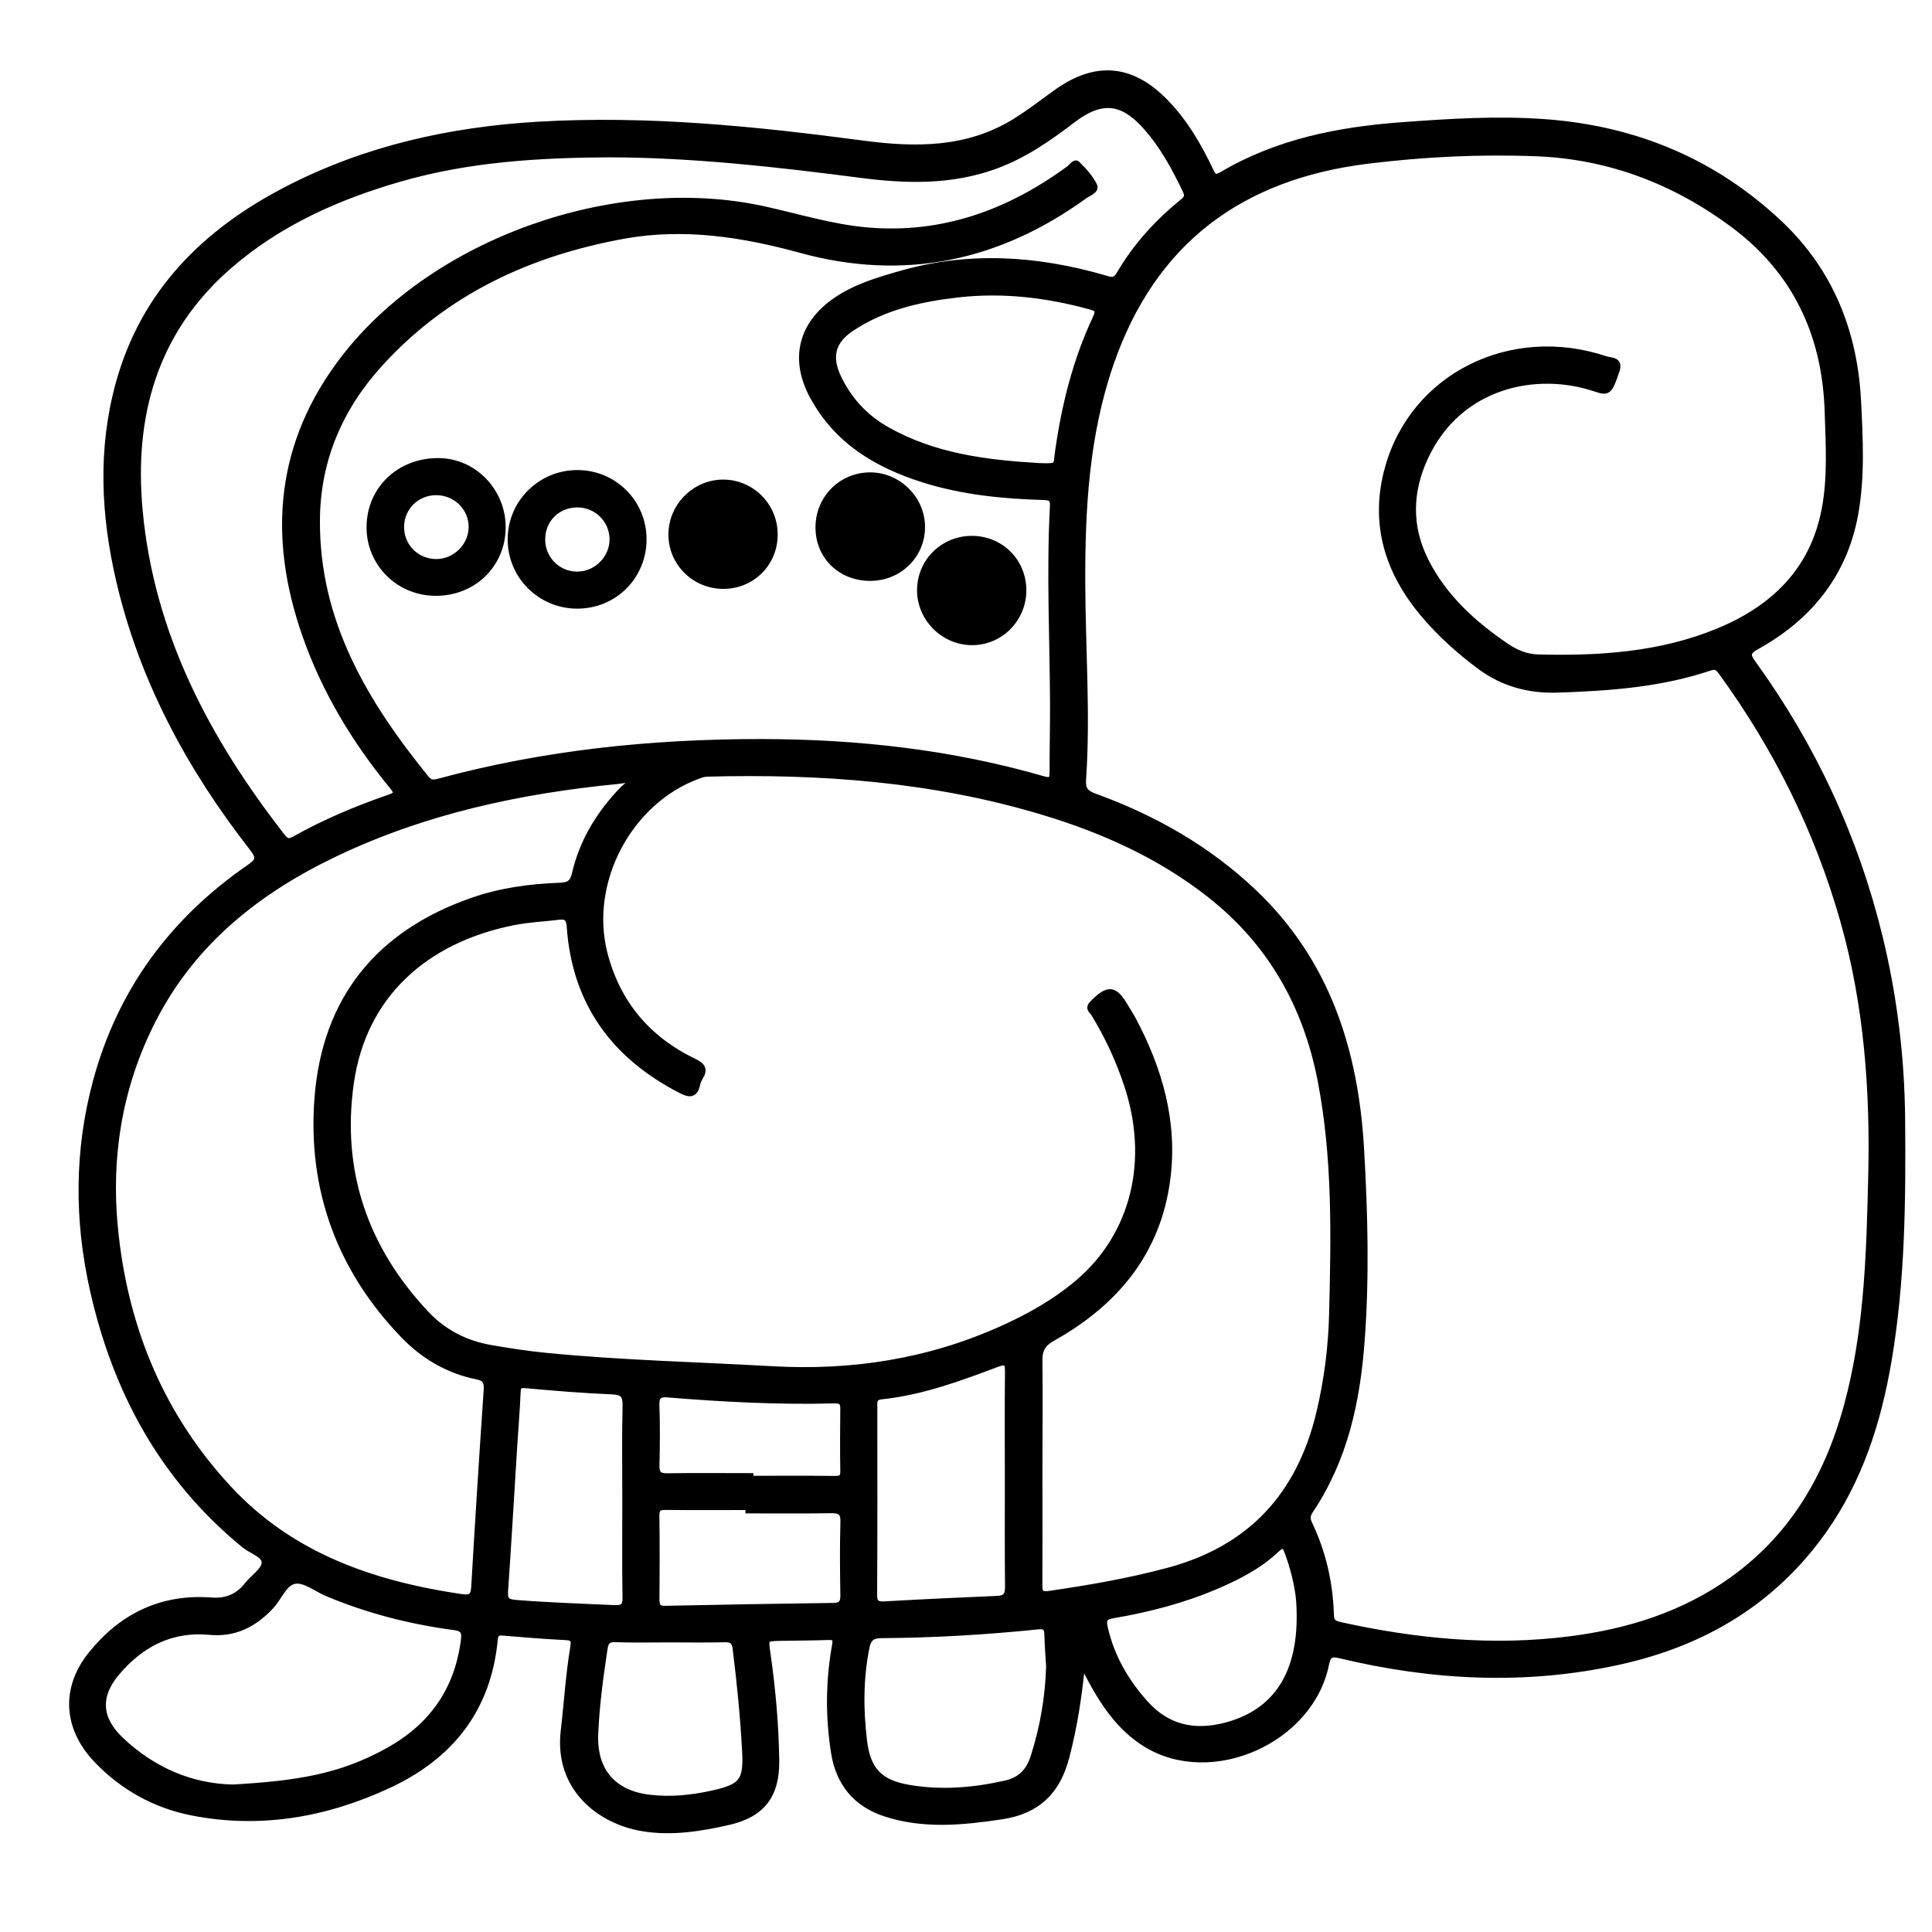 <?xml version="1.0" encoding="utf-8"?>
<!-- Generator: Adobe Illustrator 23.0.0, SVG Export Plug-In . SVG Version: 6.00 Build 0)  -->
<svg version="1.0" xmlns="http://www.w3.org/2000/svg" xmlns:xlink="http://www.w3.org/1999/xlink" x="0px" y="0px"
	 viewBox="0 0 3000 3000" style="enable-background:new 0 0 3000 3000;" xml:space="preserve">
<style type="text/css">
	.st0{stroke:#000000;stroke-width:10;stroke-miterlimit:10;}
</style>
<g id="Layer_1">
</g>
<g id="Layer_2">
	<g>
		<path class="st0" d="M1680.4,2579.3c-4.8,50.5-12.1,100.1-25,149.3c-14,53.4-45.2,83.3-100.3,91.5c-60.9,9.1-121,15.1-181-4.6
			c-45.5-15-71.2-47.8-78.5-93.1c-8.9-55.3-8.7-111.4,1.3-166.9c2.3-12.7-1.2-14.2-12-13.9c-24,0.9-48.1,0.8-72.1,1.3
			c-25.1,0.5-24.9,0.5-21.4,24.8c7.9,55.3,12.9,110.9,13.6,166.8c0.6,53.4-22.3,82.7-74,94.4c-43.8,9.9-88,17.1-133.2,9.6
			c-66-11-132.5-61.9-122.1-150.9c5.1-43.1,7.6-86.7,14.8-129.6c2.4-14.4-2.1-15.8-14.2-16.4c-30.5-1.4-60.9-4.1-91.4-6.5
			c-8.7-0.7-15.7-2.5-17,11c-10.2,107.7-68.5,180.9-164.8,225.7c-97.3,45.3-199.5,63.1-305.3,42.2c-56.5-11.2-107.1-39-147.6-81.6
			c-46.5-48.9-50.9-109.9-9-162.5c47.4-59.5,109.6-90.2,187.1-84.3c23.5,1.8,41.7-5.9,56.1-24.3c9.2-11.7,26.3-22.5,26.9-34.4
			c0.7-13.2-20.4-18.8-31.6-28c-126.5-103.5-199.8-238.8-235.1-396.1c-24.3-108.1-24.2-216.6,4.9-324.2
			c38-140.1,119.2-249.5,238-331.4c14.2-9.8,16.5-15.4,5-30.1c-97-124.3-170.9-260.4-207-415c-23.8-102-28.9-204.6-0.8-306.6
			c39.1-141.6,134.3-235.7,261.3-301.3c122-63,252.8-92.1,389.2-100.2c169.5-10,337.4,7,505,29.3c81.1,10.8,161.2,11.2,234.3-33.2
			c23.2-14.1,44.7-31.1,66.9-46.9c60.3-42.9,115.3-38.2,167.2,14.7c30.5,31,52,68,70.5,106.8c4.2,8.9,7.1,13.6,18.1,7.1
			c86-50.9,181.1-69.8,279.1-77c74.5-5.5,149.1-10.3,223.9-4.7c139.8,10.4,262.6,61.9,364.1,158.2
			c77.9,73.9,115.3,168.2,120.6,275.1c2.9,58.4,6,117.1-4.5,175c-17,93.2-71.3,159.9-152.8,205.2c-15.1,8.4-15.2,13.6-5.8,26.6
			c93.1,128.8,159,270.5,196.6,424.9c22.6,93,34.1,187.6,34.9,283.4c1.1,125.5,0,251-21.2,375.1c-16.1,94.2-44.7,184-100.9,263.3
			c-78.4,110.6-187,174.3-316.9,203c-145.2,32.1-290.3,24.6-434.3-10.1c-13.2-3.2-18.4,0-21.3,14.5
			c-23.9,118-177.6,186.2-279.1,123.7c-42.3-26.1-68.3-66.8-90.7-109.9C1686,2592.5,1683.4,2585.8,1680.4,2579.3z M2905.9,1829.3
			c3.4-135.5-6.3-269.5-43.6-400.6c-39.7-139.5-103.3-267.2-188.4-384.4c-4.7-6.5-8.3-11.5-18.7-8c-76.6,25.9-156.3,31.5-236.3,34.2
			c-44.2,1.5-84.8-9.2-120.8-36c-31.9-23.8-61.5-50.3-87.1-80.6c-55.7-66.1-79.3-140.8-55.7-226.5c39.3-143,191.2-218.9,338.6-169.1
			c7.1,2.4,21.8,0.1,15.9,17.4c-11,32-12.6,34.1-31.5,27.7c-92.4-31.5-212.7-6.4-265.2,105.8c-25.5,54.4-26.6,109.3,1,163.3
			c28.6,55.9,73.7,96.7,124.8,131.4c14.6,9.9,31.3,16.9,49.1,17.3c95.4,2.5,190.1-3.6,279.4-40.3c85.7-35.2,147.7-93.7,166.1-189
			c9.8-50.8,6.4-102.4,4.8-153.6c-3.8-119.3-50.3-218.2-147.1-290c-90.2-66.9-191.6-106-304.7-110.6c-87.8-3.5-175.4,0.8-262.6,11.5
			c-197.5,24.3-334.2,125.1-399.9,316.3c-38,110.5-44.2,224.8-43.8,340.3c0.3,101.3,8.1,202.7,1.3,304c-1.1,16,3.4,21.9,18.1,27.3
			c91.9,33.3,175.8,80.9,247,148.5c113.9,108,157.7,246.3,166.5,398c5.8,99.9,8.4,200,0.8,300c-7,93.1-26.4,182.5-79.4,261.5
			c-5,7.4-5.5,13.3-1.7,21.3c21.3,44.6,32,91.8,33.5,141c0.3,9.9,3.4,13.8,14.2,16.2c118.1,26.1,237.1,37.6,357.7,22.2
			c90.8-11.6,176.3-38.3,251.5-92.1c101.4-72.5,156-174.6,184.3-293.3C2900.3,2051.3,2903.2,1940.3,2905.9,1829.3z M1613.7,2281.1
			c0,59.8,0.2,119.6-0.1,179.4c-0.1,10.7,0.9,17,14.7,15c62.3-9,124.2-19.7,185.2-36c128.8-34.4,205.1-117.6,235.6-246
			c11.9-50.2,18.4-101,19.7-152.3c3.1-121.5,5.5-243.1-17.7-363.2c-22.6-117-77.8-214.9-172.7-289.3
			c-77.4-60.7-165.2-100.1-258.4-128.2c-170.4-51.4-345.3-64.2-522.2-59.5c-4.4,0.1-8.9,1.5-13.1,3.1
			c-108,39.1-174.9,164.8-146.4,276.4c19.9,77.7,67.3,133.6,139.3,168.2c13.3,6.4,16.5,12.1,9,24.3c-2,3.3-3.6,7-4.4,10.8
			c-3.3,15.6-10.9,16.1-24,9.3c-104.1-53.3-164.9-136-173.2-254.2c-0.9-12.9-5-17.3-17.3-15.7c-23.2,2.9-46.7,3.8-69.5,8.3
			c-138.7,27.2-234.4,114.2-253.7,249.8c-19.6,137.6,21.8,257.8,117.1,359.1c27.1,28.8,61,46.2,99.9,53c28.7,5,57.7,9.5,86.7,12.3
			c116.4,11.5,233.4,14.1,350.1,20.7c124.2,7.1,243.1-11.2,357-62.3c43-19.3,83.5-42,119.4-72.6c86.6-73.8,114.9-190.1,75.5-307.6
			c-13-38.9-30-75.8-51.6-110.8c-2.2-3.6-9.3-7.1-2-14.5c24.3-24.6,33.7-24.1,50.9,5.3c3.6,6.2,7.6,12.1,11,18.4
			c41.6,77.9,65.4,160.2,53.7,249.1c-14.9,113.4-80.8,191.6-177.7,246c-15.9,8.9-21.2,18.5-20.8,36.2
			C1614.4,2169.3,1613.7,2225.2,1613.7,2281.1z M947.3,239.3c-110,0.5-219.4,7-325.9,37.7c-97.6,28.1-189,68.7-266.3,136.1
			C239.3,514,202.9,645.5,216.5,792.8c17.8,192.8,104.7,356.6,221.7,506.7c5.8,7.5,10.4,8.9,19.2,4c47.1-26.5,96.8-47.3,147.7-64.9
			c12.9-4.5,12.3-8.2,4.2-18.1c-58.1-70.9-105-148.4-135.2-235.2c-53.5-153.4-40.9-297.9,60.6-429.3C675.4,374,956,275,1185.3,325.1
			c53.8,11.8,106.7,28.4,161.9,33.1c117.1,9.9,219.8-27.6,313.1-95.9c3.9-2.9,8.8-10.6,12-7.4c10.1,9.9,20.2,20.8,26.3,33.2
			c3.7,7.5-8.6,11.4-14.4,15.5c-133.7,96.8-279.8,128.3-440.7,84.2c-90.2-24.7-181.4-39-275.2-22C821,392.6,691.2,452.7,589.3,565
			c-62,68.3-96.8,148.9-97.5,242c-1.3,158.2,74.2,284.3,169.6,401.9c6.2,7.6,11.7,7.4,20.2,5.1c164.1-44.5,331.8-61.6,501.2-61.4
			c147.9,0.2,294.3,16.3,436.9,57.6c14.1,4.1,15.1-1,15.1-12.2c-0.1-35.1,0.8-70.2,0.7-105.2c-0.5-102-5.6-204-0.2-306
			c0.7-12.3-2.9-15.1-14.8-15.4c-63.1-1.8-125.8-8-186.4-27.1c-72.8-22.9-135-60.2-172.4-130.3c-30.5-57.2-16.8-111,37-147.6
			c31.2-21.2,66.8-31.4,102.2-41.5c105-29.7,209.4-22.7,313.2,7.2c9.2,2.7,17,6.6,24.3-5.9c25.4-43.7,59.1-80.6,98.2-112.4
			c6.4-5.2,9-9.1,5-17.6c-16.9-35.3-35.3-69.5-61.4-99c-37.4-42.3-70.1-45.3-115-11c-37.2,28.4-75.3,54.9-119.8,71.1
			c-68,24.8-137.7,23.1-207.8,14C1207.8,254.5,1078.2,239.7,947.3,239.3z M980.1,1209.9c-3.5,0.3-6.6,0.6-9.7,0.9
			c-3.9,0.5-7.7,1.2-11.6,1.6c-151.5,14.8-298.9,46.4-437.2,112.2c-120,57.1-221,136.3-283.4,257.2c-55,106.6-72.3,220.1-58.7,338.5
			c17,148.8,72.8,280.9,175.3,391.3c97.4,105,224.1,148.4,361.6,168.7c16.6,2.4,19.6-2.9,20.4-17.5c5.9-101.1,12.3-202.3,19.2-303.4
			c0.9-13.1-1.2-19.6-15.5-22.5c-44.5-9-82.3-31.2-113.8-63.8c-99-102.7-144.1-226.8-133.4-367.6c11.7-153.2,94.4-255.8,240.3-306.6
			c43.9-15.3,89.4-21.5,135.5-23.2c13.4-0.5,20.5-3.6,23.8-18.2c11.8-51.3,38.4-94.6,75-132.2C972.4,1220.9,978.9,1218,980.1,1209.9
			z M361.8,2776c99.5-5.8,167.1-16,241.4-57.4c68-37.9,107.3-93.9,117.4-171c1.7-13.4,0.1-19.3-15.5-21.4
			c-67.8-9-133.7-25.9-196.9-52.4c-16.7-7-34.1-21.5-49.6-19.6c-17.2,2.1-25.2,25.8-37.9,39.5c-25.9,27.9-56.3,43.6-94.9,39.9
			c-60.4-5.7-107.7,19.4-145.1,63.9c-30.3,36-28.1,71.3,6,103.9C237,2749.4,297.3,2774.8,361.8,2776z M1614.4,724.1
			c30.5,1,25.6-0.1,28.9-23c10.1-71.6,27.6-141.5,58.5-207.2c6.5-13.9,0.9-15.7-10.2-18.7c-66.5-18.1-134.1-26.1-202.6-18.5
			c-58.9,6.6-116.7,19.2-167.2,52.9c-30,20-36,44.7-20.1,77.6c16.6,34.2,41.2,61.1,74.5,80C1450.1,709.3,1531.6,719.3,1614.4,724.1z
			 M1565.3,2296.6c0-55.2-0.4-110.3,0.2-165.5c0.2-14.5-1.5-19.4-17.7-13.3c-58.2,22-116.7,43.5-179.1,50.1
			c-13.1,1.4-11.4,9.4-11.4,17.8c0,96.7,0.3,193.4-0.3,290.1c-0.1,13.1,4,16.5,16.5,15.8c58.3-3.3,116.6-6.1,175-8.5
			c13.5-0.5,17.2-6.1,17.1-19.1C1565,2408.3,1565.3,2352.5,1565.3,2296.6z M1629.4,2587c-1-16.2-2.3-32.4-2.7-48.6
			c-0.3-10.5-3-14.6-15-13.3c-80.7,8.3-161.7,13.1-242.9,13.6c-14.4,0.1-20.8,5-23.6,18.9c-9.8,48.3-9.7,96.7-3.9,145.3
			c5.4,45.6,24.2,65.6,69.4,73.5c50.5,8.7,100.6,4.7,150.6-6.6c23.9-5.4,36.7-19.1,43.9-41.4
			C1619.9,2682.4,1628.1,2635.4,1629.4,2587z M971.3,2329.2c0-48.7-0.8-97.4,0.4-146c0.4-16.6-3.8-22.3-21-23
			c-44.7-1.9-89.3-5.5-133.8-9.6c-10.8-1-13.1,1.5-13.5,11.7c-1.2,28.5-3.6,56.9-5.4,85.4c-4.7,74.4-8.9,148.9-14.1,223.3
			c-0.9,13.6,3.3,17.2,16.4,18.3c51.1,4.2,102.3,5.7,153.5,8.1c15.6,0.7,18.1-4.5,17.8-18.3C970.8,2429.1,971.3,2379.1,971.3,2329.2
			z M2018.1,2494.3c-0.4-19.9-6.4-51.5-17.7-82.2c-4-10.8-6.6-17.6-18.7-6.1c-26.2,24.9-57.9,41.2-90.8,55.5
			c-52.1,22.6-106.6,36.7-162.3,46.3c-12.5,2.2-16.7,5.4-13.4,19.9c10.4,45.6,32.8,84.1,63.8,118.4c33.8,37.3,75.5,45.9,122.3,34.2
			C1981.8,2660.1,2023,2598.6,2018.1,2494.3z M1039.5,2545.3c-27.9,0-55.8,0.6-83.6-0.3c-11.3-0.3-15.6,2.8-17.4,14.4
			c-6.7,44.2-12.7,88.5-14.6,133.3c-2.3,56.4,27.3,92,83.5,99c33.8,4.2,67.1,0.7,100.2-6.7c44.6-10.1,52.1-19.3,49.8-64.6
			c-2.8-53.7-8.1-107.3-14.8-160.7c-1.5-11.8-6.4-14.9-17.6-14.6C1096.6,2545.8,1068,2545.3,1039.5,2545.3z M1162.5,2345
			c0-1.7,0-3.5,0-5.2c-42.8,0-85.6,0.3-128.4-0.2c-10.2-0.1-15.3,1.7-15.2,13.6c0.6,43.5,0.5,86.9,0.1,130.4
			c-0.1,10.6,2.9,15.2,14.3,14.9c86.9-1.8,173.8-3.4,260.8-4.5c13.3-0.2,16-5.9,15.8-17.8c-0.6-37.6-1-75.3,0.1-112.9
			c0.5-15.2-5.3-18.7-19-18.6C1248.1,2345.4,1205.3,2345,1162.5,2345z M1164.9,2292.5c0,1.4,0,2.8,0,4.1c43.5,0,87-0.3,130.6,0.2
			c9.5,0.1,14.5-1.1,14.3-12.1c-0.5-32.5-0.4-65,0-97.4c0.1-10.3-3.8-13.3-13.8-13.1c-87,2.3-173.8-2.3-260.5-9.4
			c-11.6-0.9-17.1,3.2-16.6,16.6c1.1,31.1,0.9,62.4,0.1,93.5c-0.4,13.5,3.7,18,17.4,17.8C1079.1,2292,1122,2292.5,1164.9,2292.5z"/>
		<path class="st0" d="M896.4,940.1c-57,0-103.1-45.7-103.1-102.4c-0.1-56.7,46-102.7,103-102.8c57-0.1,102.7,45.5,102.7,102.6
			C998.9,894.9,953.7,940.1,896.4,940.1z M896.6,782.9c-31.6,0.1-55.4,24-55,55.4c0.3,30.2,24.4,54.2,54.4,54.3
			c30.3,0.1,55.9-25.5,55.5-55.7C951.1,806.9,926.7,782.9,896.6,782.9z"/>
		<path class="st0" d="M676.3,920.2c-57.5-0.3-102.9-46-102.1-102.8c0.8-57.9,46.2-101.1,106.2-101.1c55.1,0,100.2,46.6,99.8,103.2
			C779.7,876.8,734.7,920.5,676.3,920.2z M677.7,873.1c29.5-0.1,54.6-24.8,55-54.1c0.4-30.5-24.5-55.2-55.6-55.1
			c-30.3,0.1-54.3,23.7-54.6,53.8C622.1,848.7,646.6,873.2,677.7,873.1z"/>
		<path class="st0" d="M1351.7,897c-45.4,0.3-79.8-32.5-80.4-76.8c-0.7-45,34.3-81.2,79-81.7c44.1-0.5,81.3,36.3,81.1,80.2
			C1431.2,862.3,1396.2,896.7,1351.7,897z"/>
		<path class="st0" d="M1202.6,830.5c-0.3,44.3-35,78.8-79.3,78.9c-44.8,0.1-80.9-35.9-80.4-80.3c0.6-43.6,36.4-79.2,79.8-79.4
			C1167,749.6,1202.9,785.9,1202.6,830.5z"/>
		<path class="st0" d="M1508.7,837.1c44.4-0.2,79.4,34.1,80,78.3c0.6,44.8-35,81.5-79.5,81.4c-43.7-0.1-80.4-36.6-80.2-80.7
			C1429.2,872.2,1464.6,837.2,1508.7,837.1z"/>
	</g>
</g>
</svg>
